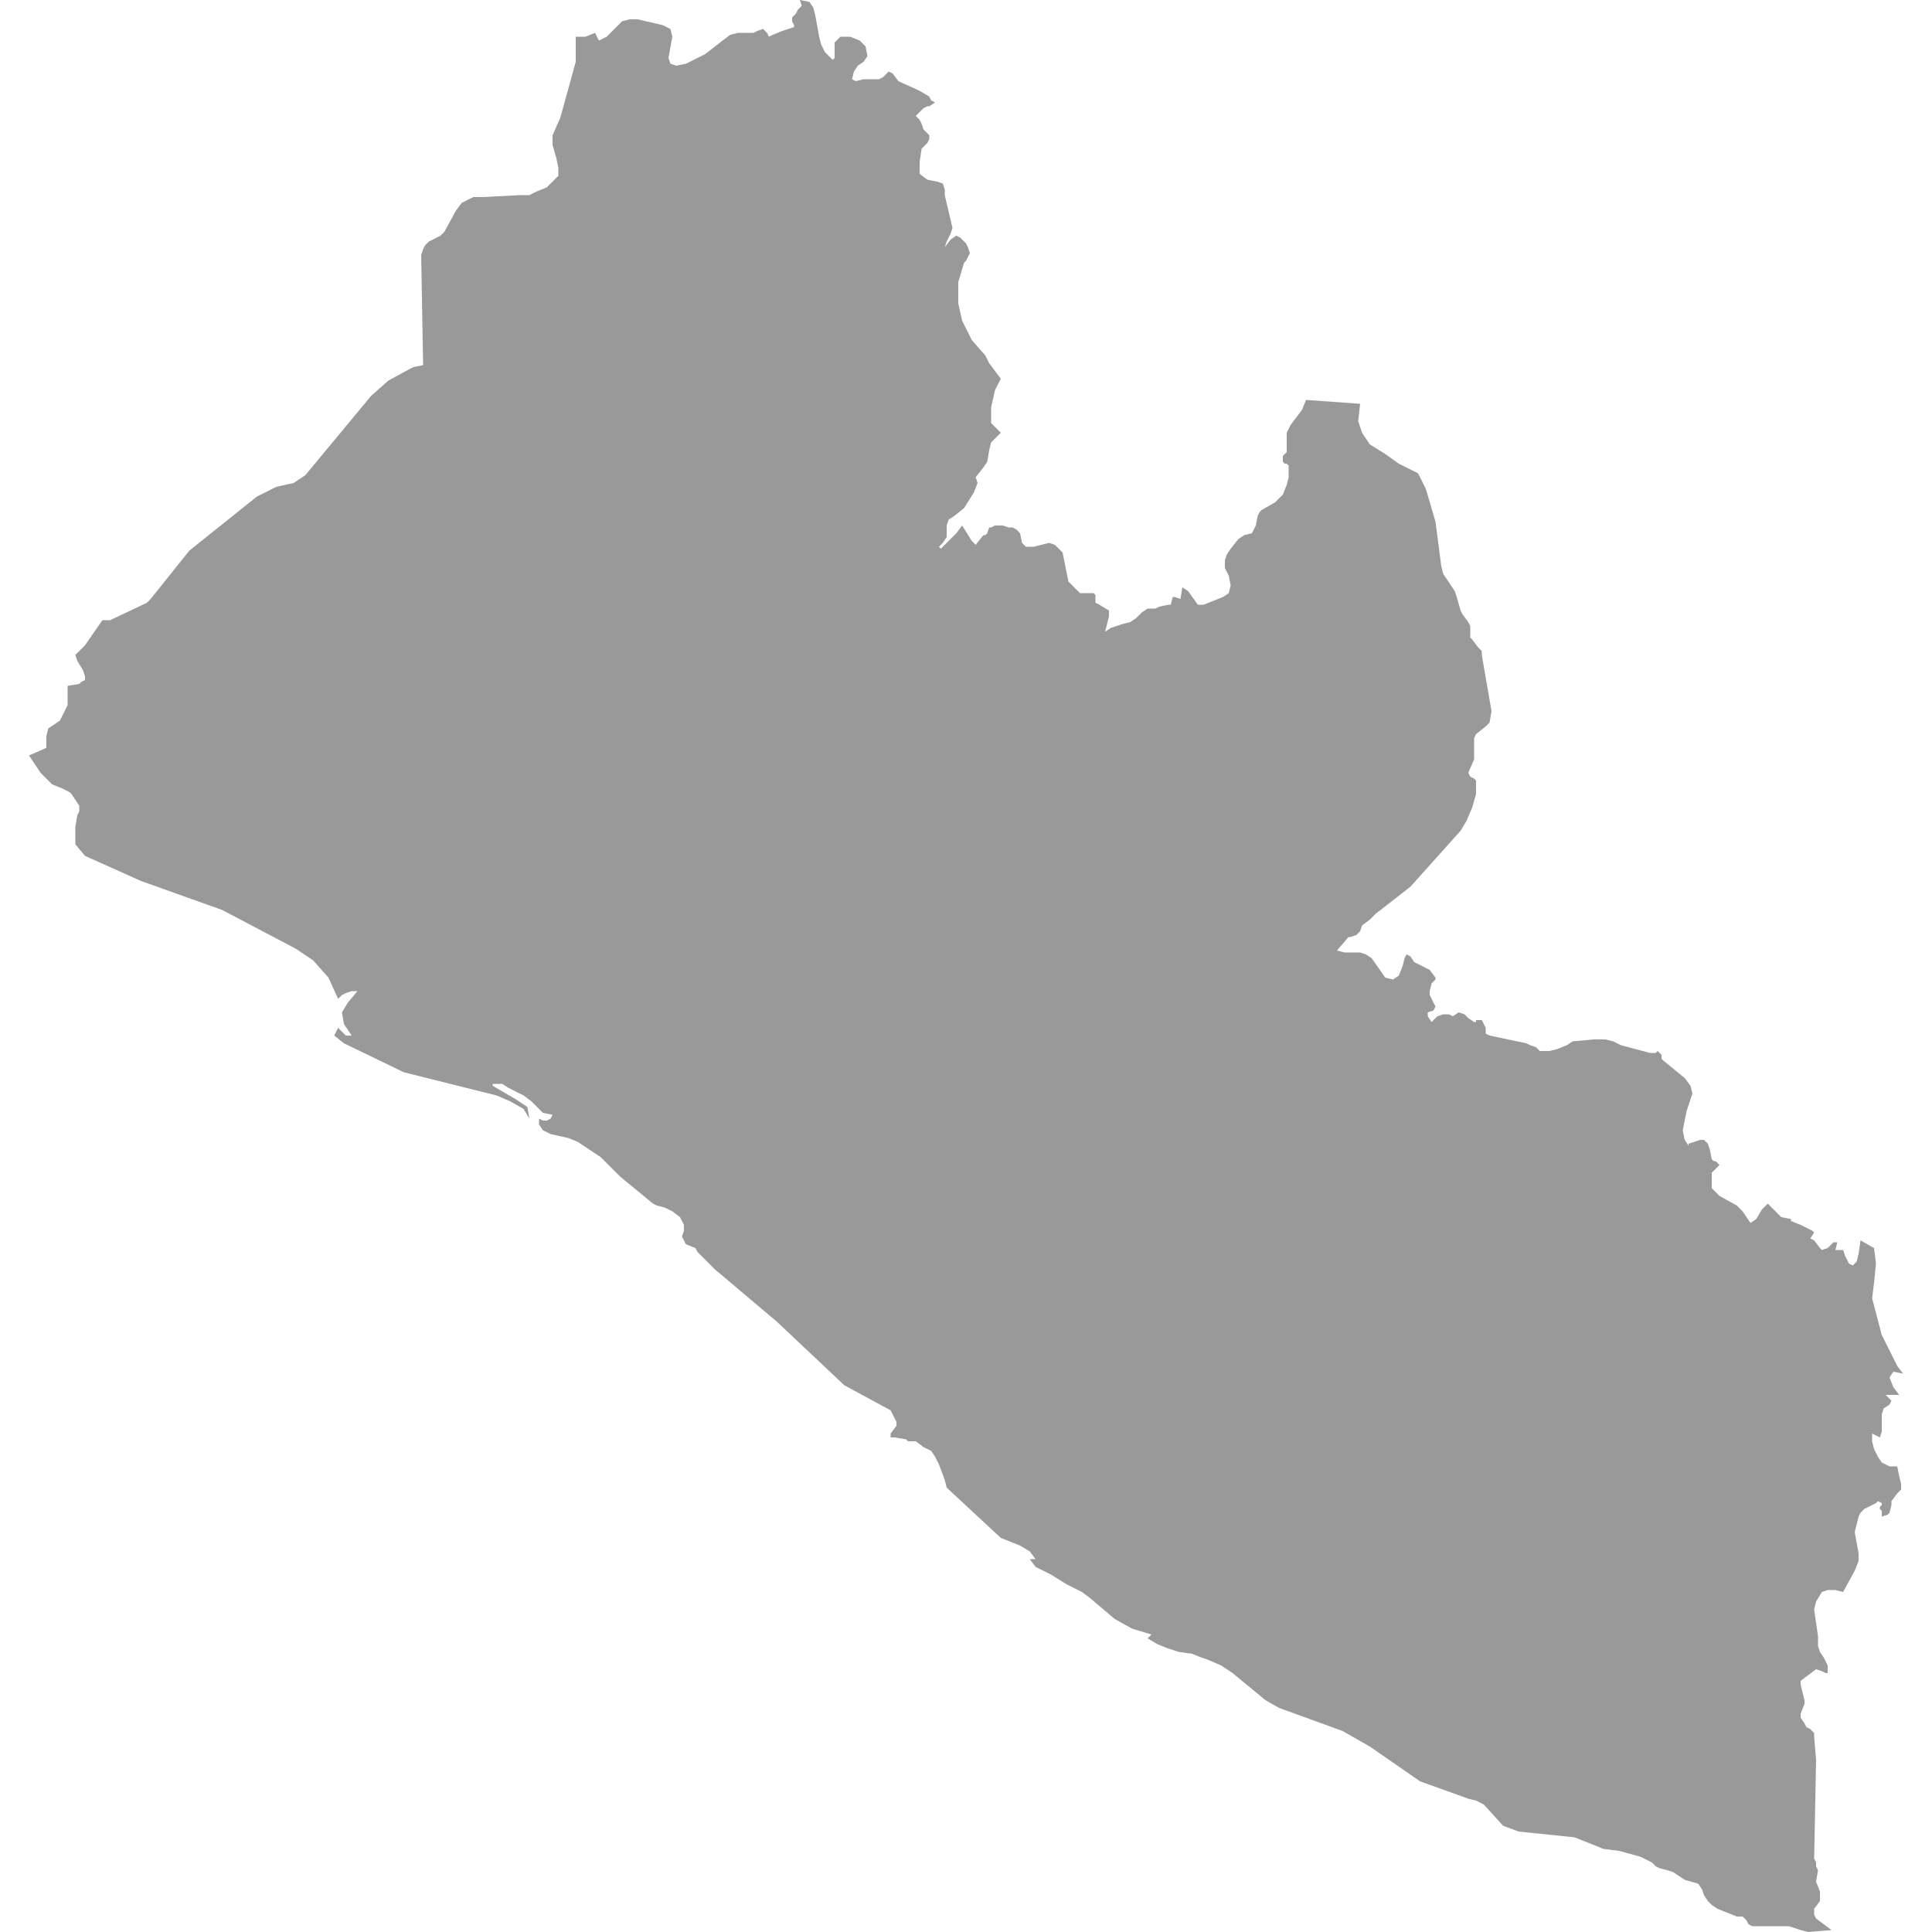<svg xmlns="http://www.w3.org/2000/svg" xmlns:xlink="http://www.w3.org/1999/xlink" version="1.1" x="0px" y="0px" viewBox="-461 335 100 100" fill="#999999" style="enable-background:new -461 335 100 100;" xml:space="preserve"><polygon points="-362.8,410.9 -363,410.9 -363.2,410.9 -363.6,410.7 -363.8,410.4 -364,410 -364.1,409.6 -364.1,409.2 -363.7,409.4   -363.6,409.1 -363.6,408.2 -363.5,407.9 -363.2,407.7 -363.1,407.5 -363.4,407.2 -363.2,407.2 -362.7,407.2 -363,406.8   -363.2,406.3 -363,406 -362.5,406.1 -362.8,405.7 -363.6,404.1 -364.1,402.2 -364,401.4 -363.9,400.4 -364,399.6 -364.7,399.2   -364.8,399.9 -364.9,400.3 -365.1,400.5 -365.3,400.4 -365.5,400 -365.6,399.7 -366,399.7 -365.9,399.3 -366.1,399.3 -366.4,399.6   -366.7,399.7 -366.8,399.6 -367.1,399.2 -367.3,399.1 -367.1,398.8 -367.2,398.7 -367.8,398.4 -367.8,398.4 -368.3,398.2   -368.3,398.1 -368.8,398 -369.1,397.7 -369.4,397.4 -369.5,397.3 -369.8,397.6 -370.1,398.1 -370.4,398.3 -370.8,397.7   -371.1,397.4 -372,396.9 -372.4,396.5 -372.4,396.4 -372.4,395.7 -372.3,395.6 -372.1,395.4 -372,395.3 -372.1,395.2 -372.2,395.1   -372.3,395.1 -372.4,395 -372.5,394.5 -372.6,394.2 -372.8,394 -373,394 -373.3,394.1 -373.6,394.2 -373.6,394.3 -373.8,394   -373.9,393.5 -373.8,393 -373.7,392.5 -373.4,391.6 -373.5,391.2 -373.8,390.8 -374.9,389.9 -375,389.8 -375,389.6 -375.1,389.5   -375.2,389.4 -375.3,389.5 -375.4,389.5 -375.6,389.5 -377.1,389.1 -377.5,388.9 -377.9,388.8 -378.5,388.8 -379.6,388.9   -379.9,389.1 -380.4,389.3 -380.8,389.4 -381.1,389.4 -381.3,389.4 -381.5,389.2 -381.8,389.1 -382,389 -383.9,388.6 -384.1,388.5   -384.1,388.4 -384.1,388.2 -384.2,388 -384.3,387.8 -384.5,387.8 -384.6,387.8 -384.6,387.9 -384.7,387.9 -385,387.7 -385.2,387.5   -385.5,387.4 -385.8,387.6 -386,387.5 -386.3,387.5 -386.6,387.6 -386.9,387.9 -387.1,387.6 -387.1,387.4 -386.8,387.3   -386.7,387.1 -386.8,386.9 -387,386.5 -387,386.3 -386.9,385.9 -386.7,385.7 -386.7,385.6 -387,385.2 -387.8,384.8 -388,384.5   -388.2,384.4 -388.3,384.6 -388.4,385 -388.6,385.5 -388.9,385.7 -389.3,385.6 -390,384.6 -390.3,384.4 -390.6,384.3 -391.1,384.3   -391.4,384.3 -391.8,384.2 -391.2,383.5 -391.1,383.5 -390.8,383.4 -390.7,383.3 -390.6,383.2 -390.5,382.9 -390.6,382.9   -390.5,382.9 -390.1,382.6 -390.1,382.6 -389.8,382.3 -388,380.9 -385.4,378 -385.1,377.5 -384.8,376.8 -384.6,376.1 -384.6,375.8   -384.6,375.4 -384.7,375.3 -384.9,375.2 -385,375 -384.7,374.3 -384.7,374 -384.7,373.6 -384.7,373.2 -384.6,373 -384.1,372.6   -383.9,372.4 -383.8,371.8 -384.2,369.5 -384.3,368.9 -384.3,368.7 -384.5,368.5 -384.8,368.1 -384.9,368 -384.9,367.8   -384.9,367.5 -384.9,367.4 -385,367.2 -385.3,366.8 -385.4,366.6 -385.6,365.9 -385.7,365.6 -386.1,365 -386.3,364.7 -386.4,364.3   -386.7,362 -387.2,360.3 -387.6,359.5 -388.6,359 -389.3,358.5 -390.1,358 -390.5,357.4 -390.7,356.8 -390.6,355.9 -393.4,355.7   -393.6,356.2 -394.2,357 -394.4,357.4 -394.4,358.3 -394.4,358.4 -394.6,358.6 -394.6,358.8 -394.6,358.9 -394.5,359 -394.4,359   -394.3,359.1 -394.3,359.7 -394.4,360.1 -394.6,360.6 -395,361 -395.7,361.4 -395.8,361.5 -395.9,361.7 -396,362.2 -396.1,362.4   -396.2,362.6 -396.6,362.7 -396.9,362.9 -397.3,363.4 -397.5,363.7 -397.6,364 -397.6,364.4 -397.4,364.8 -397.3,365.3   -397.4,365.7 -397.7,365.9 -398.7,366.3 -399,366.3 -399.5,365.6 -399.8,365.4 -399.9,366 -400.2,365.9 -400.3,365.9 -400.4,366.3   -400.5,366.3 -401,366.4 -401.2,366.5 -401.6,366.5 -401.9,366.7 -402.2,367 -402.5,367.2 -402.9,367.3 -403.2,367.4 -403.5,367.5   -403.8,367.7 -403.6,366.9 -403.6,366.6 -404.1,366.3 -404.3,366.2 -404.3,365.8 -404.4,365.7 -405,365.7 -405.1,365.7   -405.7,365.1 -406,363.6 -406.4,363.2 -406.7,363.1 -407.5,363.3 -407.9,363.3 -408.1,363.1 -408.2,362.6 -408.4,362.4   -408.6,362.3 -408.8,362.3 -409.1,362.2 -409.5,362.2 -409.7,362.3 -409.8,362.3 -409.9,362.6 -410,362.7 -410.1,362.7   -410.5,363.2 -410.7,363 -411.2,362.2 -411.5,362.6 -412.2,363.3 -412.3,363.4 -412.4,363.3 -412.2,363.1 -412,362.8 -412,362.5   -412,362.2 -411.9,361.9 -411.6,361.7 -411.1,361.3 -410.6,360.5 -410.4,360 -410.5,359.7 -410.1,359.2 -409.9,358.9 -409.8,358.3   -409.7,357.9 -409.4,357.6 -409.2,357.4 -409.7,356.9 -409.7,356.1 -409.5,355.2 -409.2,354.6 -409.8,353.8 -410,353.4   -410.7,352.6 -411.2,351.6 -411.4,350.7 -411.4,349.6 -411.1,348.6 -411.1,348.7 -411.1,348.6 -411.1,348.6 -411,348.5   -410.9,348.3 -410.8,348.1 -410.9,347.8 -411,347.6 -411.3,347.3 -411.5,347.2 -411.8,347.4 -412.1,347.8 -412,347.5 -411.8,347.1   -411.7,346.8 -412.1,345.1 -412.1,344.8 -412.2,344.5 -412.5,344.4 -413,344.3 -413.4,344 -413.4,343.4 -413.3,342.7 -413,342.4   -412.9,342.2 -412.9,342.1 -412.9,342 -413,341.9 -413.2,341.7 -413.3,341.4 -413.4,341.2 -413.6,341 -413.3,340.7 -413.2,340.6   -413,340.5 -412.9,340.5 -412.6,340.3 -412.8,340.2 -412.9,340 -413.4,339.7 -414.5,339.2 -414.8,338.8 -415,338.7 -415.2,338.9   -415.3,339 -415.5,339.1 -415.7,339.1 -415.9,339.1 -416.3,339.1 -416.7,339.2 -416.9,339.1 -416.8,338.7 -416.6,338.4   -416.3,338.2 -416.1,337.9 -416.2,337.4 -416.5,337.1 -417,336.9 -417.5,336.9 -417.8,337.2 -417.8,337.7 -417.8,338 -417.9,338.1   -418.3,337.7 -418.5,337.3 -418.6,336.9 -418.8,335.8 -418.9,335.4 -419.1,335.1 -419.6,335 -419.5,335.3 -419.7,335.5   -419.8,335.7 -420,335.9 -420,336.1 -419.9,336.3 -419.9,336.4 -420.5,336.6 -421,336.8 -421.2,336.9 -421.3,336.7 -421.4,336.6   -421.5,336.5 -421.8,336.6 -422,336.7 -422.4,336.7 -422.8,336.7 -423.2,336.8 -423.6,337.1 -424.5,337.8 -425.5,338.3 -426,338.4   -426.3,338.3 -426.4,338 -426.2,336.9 -426.3,336.5 -426.7,336.3 -428,336 -428.4,336 -428.8,336.1 -429.6,336.9 -430,337.1   -430.2,336.7 -430.7,336.9 -430.9,336.9 -431.2,336.9 -431.2,338.2 -432,341.1 -432.4,342 -432.4,342.5 -432.2,343.2 -432.1,343.7   -432.1,344.1 -432.7,344.7 -433.2,344.9 -433.6,345.1 -434.1,345.1 -436,345.2 -436.5,345.2 -437.1,345.5 -437.4,345.9 -438,347   -438.2,347.2 -438.8,347.5 -439,347.7 -439.1,347.9 -439.2,348.2 -439.1,353.9 -439.6,354 -439.8,354.1 -440.9,354.7 -441.8,355.5   -445.2,359.6 -445.5,359.8 -445.8,360 -446.7,360.2 -447.7,360.7 -451.2,363.5 -453.2,366 -453.4,366.2 -455.3,367.1 -455.7,367.1   -456.6,368.4 -457,368.8 -457.1,368.9 -457,369.2 -456.7,369.7 -456.6,370 -456.6,370.2 -456.8,370.3 -456.9,370.4 -457.5,370.5   -457.5,370.6 -457.5,371.1 -457.5,371.5 -457.7,371.9 -457.9,372.3 -458.5,372.7 -458.6,373.1 -458.6,373.7 -458.8,373.8   -459.5,374.1 -458.9,375 -458.7,375.2 -458.3,375.6 -457.8,375.8 -457.4,376 -457.3,376.1 -456.9,376.7 -456.9,377 -457,377.2   -457.1,377.8 -457.1,378.7 -456.6,379.3 -453.7,380.6 -449.5,382.1 -445.7,384.1 -444.8,384.7 -444,385.6 -443.5,386.7   -443.3,386.5 -443.1,386.4 -442.8,386.3 -442.5,386.3 -443,386.9 -443.3,387.4 -443.2,388 -442.8,388.6 -443.1,388.6 -443.2,388.5   -443.4,388.3 -443.5,388.2 -443.7,388.6 -443.2,389 -440.1,390.5 -435.3,391.7 -434.6,392 -433.9,392.4 -433.6,392.9 -433.7,392.3   -434.3,391.9 -435.5,391.2 -435.5,391.1 -435,391.1 -434.7,391.3 -433.9,391.7 -433.5,392 -433.2,392.3 -432.9,392.6 -432.4,392.7   -432.5,392.9 -432.7,393 -432.9,393 -433.1,392.9 -433.1,393.2 -432.9,393.5 -432.5,393.7 -431.6,393.9 -431.1,394.1 -429.9,394.9   -428.9,395.9 -427.2,397.3 -427,397.4 -426.6,397.5 -426.2,397.7 -425.8,398 -425.6,398.4 -425.6,398.7 -425.7,399 -425.6,399.2   -425.5,399.4 -425,399.6 -424.9,399.8 -424,400.7 -420.8,403.4 -417.3,406.7 -414.9,408 -414.6,408.6 -414.6,408.8 -414.9,409.2   -414.9,409.4 -414.7,409.4 -414.1,409.5 -414,409.6 -413.6,409.6 -413.2,409.9 -412.8,410.1 -412.6,410.4 -412.4,410.8   -412.1,411.6 -412,412 -409.2,414.6 -408.7,414.8 -408.2,415 -407.7,415.3 -407.4,415.7 -407.7,415.7 -407.4,416.1 -407,416.3   -406.6,416.5 -405.8,417 -405,417.4 -404.6,417.7 -403.3,418.8 -402.4,419.3 -401.4,419.6 -401.5,419.7 -401.5,419.7 -401.5,419.7   -401.6,419.8 -401.1,420.1 -400.6,420.3 -400,420.5 -399.3,420.6 -398.8,420.8 -398.5,420.9 -397.8,421.2 -397.2,421.6 -395.5,423   -394.8,423.4 -391.5,424.6 -390.1,425.4 -387.5,427.2 -385,428.1 -384.6,428.2 -384.2,428.4 -383.2,429.5 -382.4,429.8   -379.5,430.1 -378,430.7 -377.2,430.8 -376.1,431.1 -375.7,431.3 -375.5,431.4 -375.3,431.6 -375.1,431.7 -374.7,431.8   -374.4,431.9 -373.8,432.3 -373.1,432.5 -372.9,432.8 -372.8,433.1 -372.6,433.4 -372.4,433.6 -372.1,433.8 -371.1,434.2   -370.8,434.2 -370.7,434.3 -370.6,434.4 -370.5,434.6 -370.3,434.7 -368.7,434.7 -368.4,434.7 -367.8,434.9 -367.4,435   -366.2,434.9 -367,434.3 -367.1,434.1 -367.1,433.8 -366.8,433.4 -366.8,433.1 -366.8,432.9 -367,432.4 -366.9,431.8 -367,431.6   -367,431.4 -367.1,431.2 -367,426.1 -367.1,424.9 -367.1,424.7 -367.3,424.5 -367.5,424.4 -367.6,424.2 -367.8,423.9 -367.8,423.7   -367.6,423.2 -367.6,423 -367.8,422.2 -367.8,422 -367,421.4 -366.7,421.5 -366.5,421.6 -366.4,421.6 -366.4,421.2 -366.6,420.8   -366.8,420.5 -366.9,420.2 -366.9,419.7 -366.9,419.7 -367.1,418.3 -367,417.9 -366.7,417.4 -366.4,417.3 -366,417.3 -365.6,417.4   -365,416.3 -364.8,415.8 -364.8,415.4 -365,414.3 -364.8,413.5 -364.7,413.3 -364.5,413.1 -363.9,412.8 -363.8,412.7 -363.6,412.8   -363.6,412.9 -363.7,413 -363.7,413.1 -363.6,413.2 -363.6,413.4 -363.6,413.5 -363.3,413.4 -363.2,413.3 -363.1,412.9   -363.1,412.7 -362.8,412.3 -362.6,412.1 -362.6,411.8 -362.7,411.4 "/></svg>